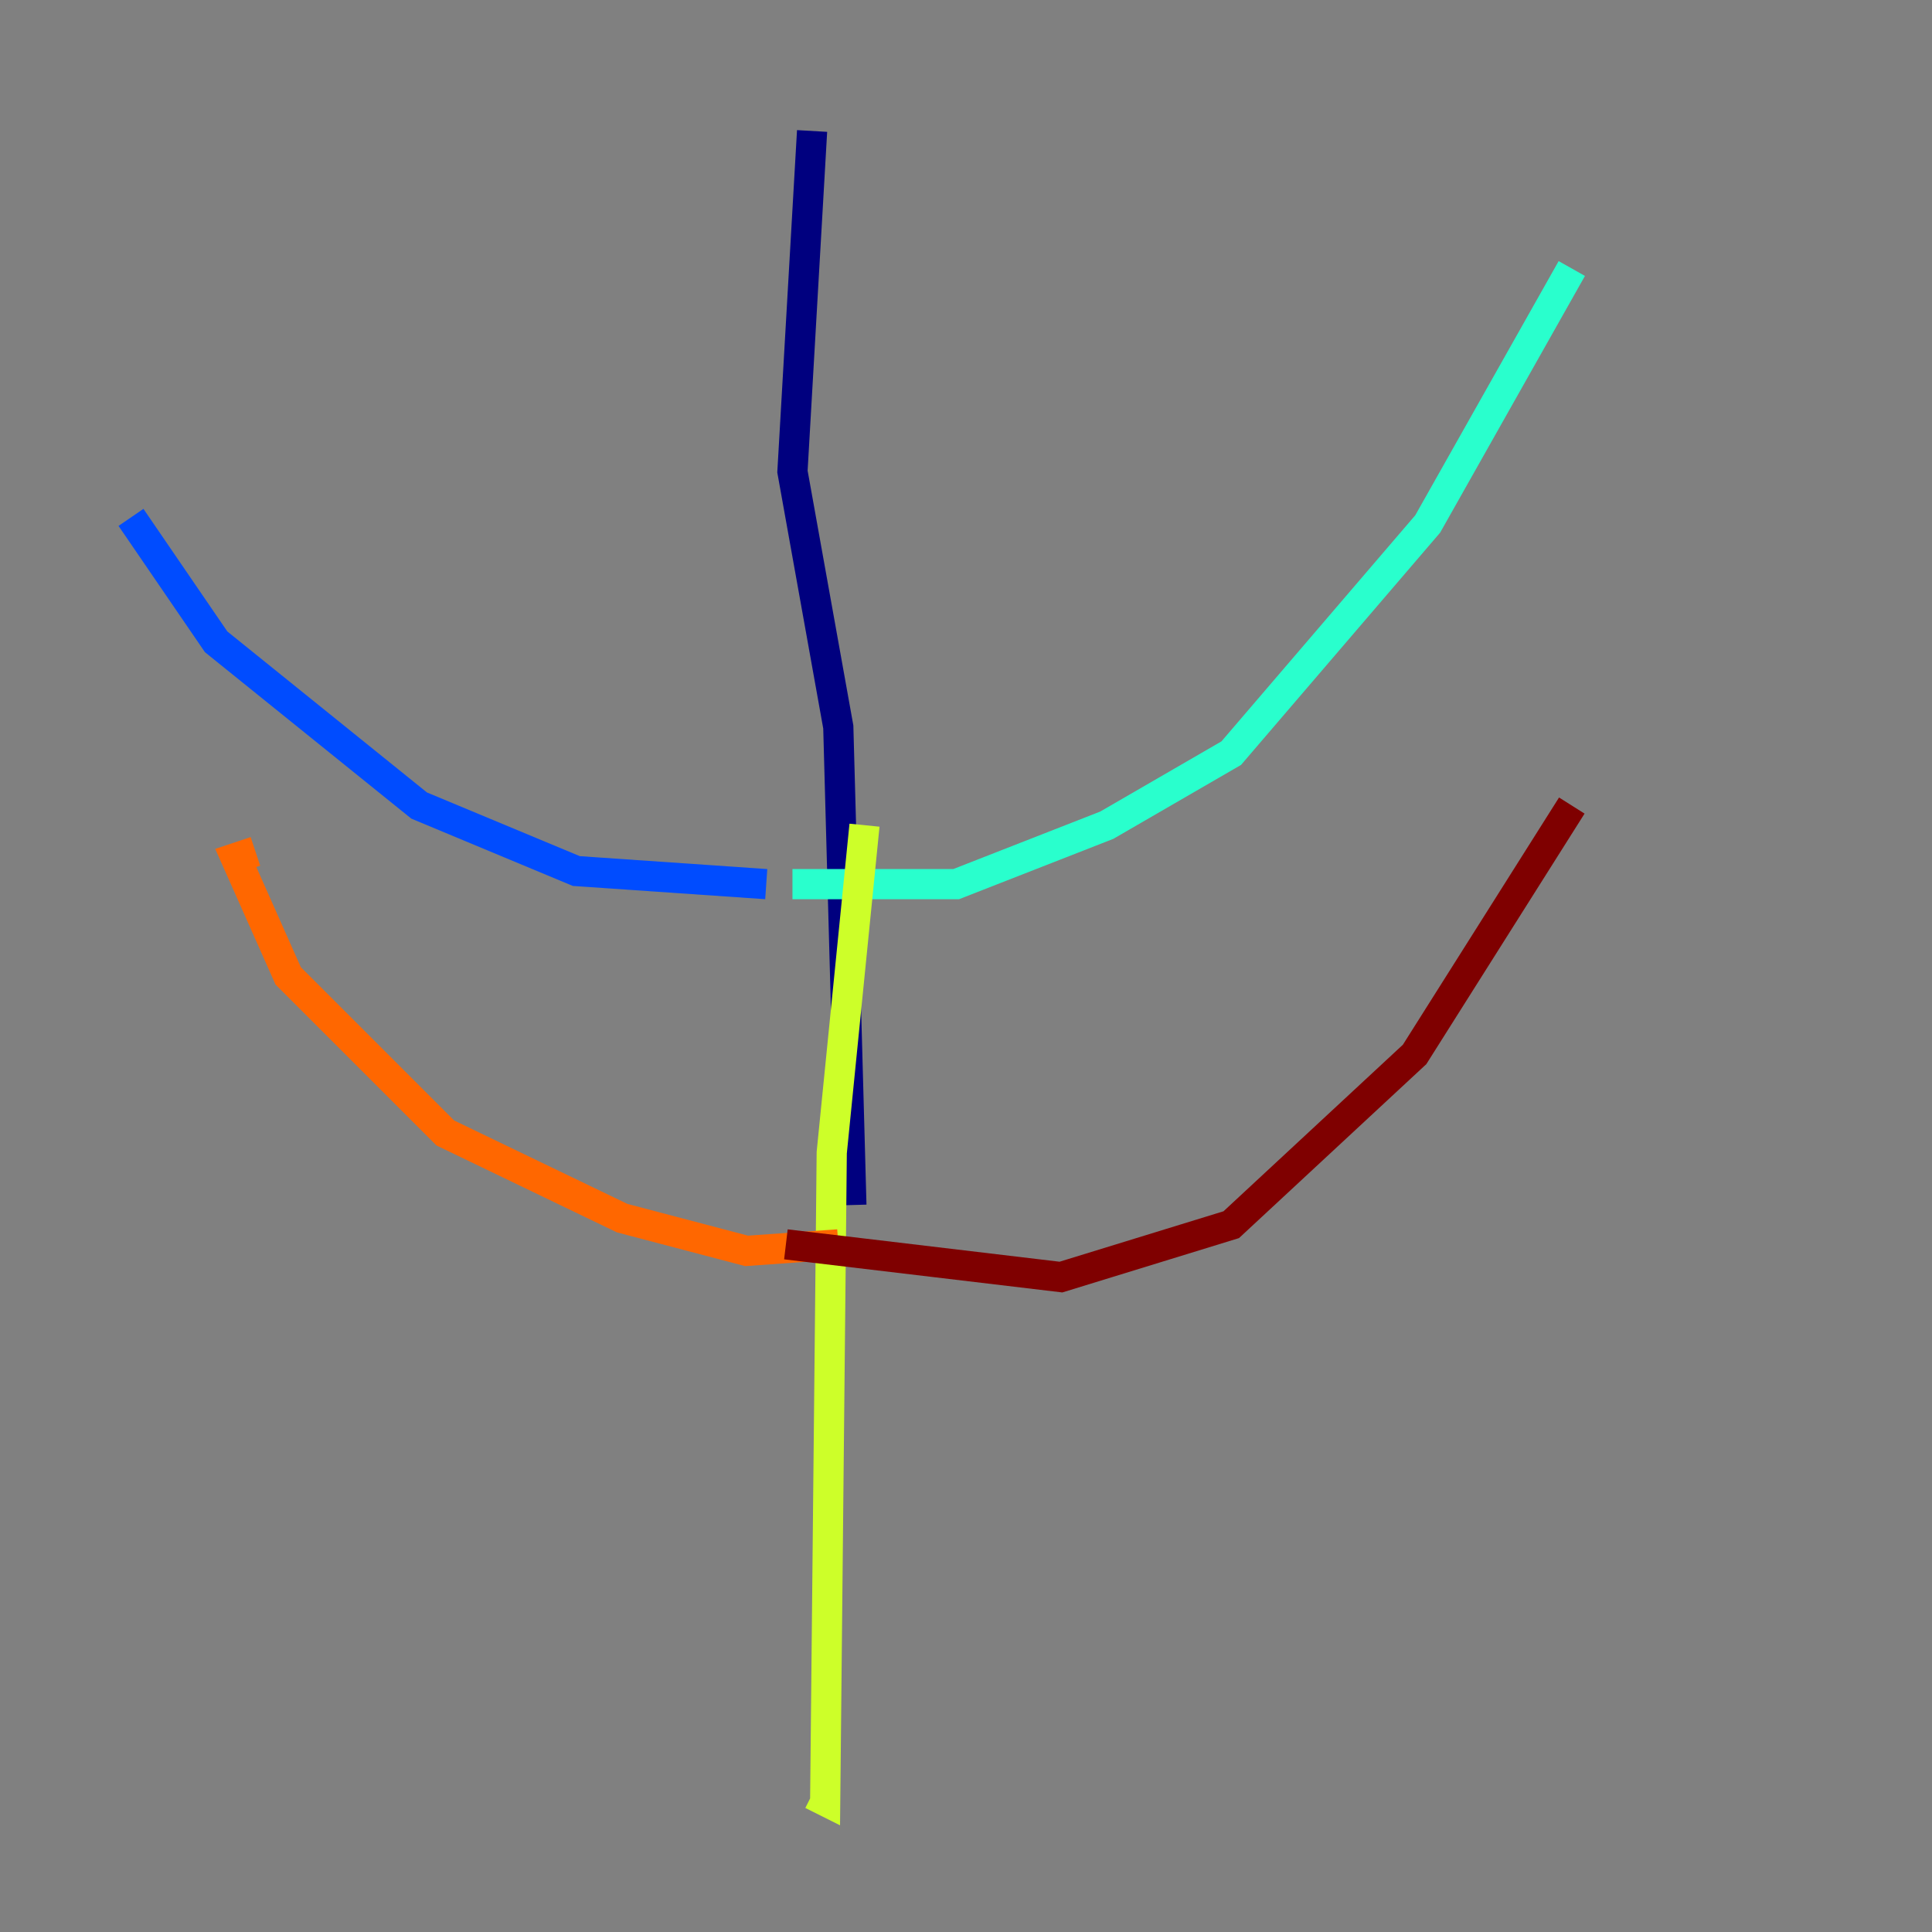 <?xml version="1.0" encoding="utf-8" ?>
<svg baseProfile="tiny" height="128" version="1.2" viewBox="0,0,128,128" width="128" xmlns="http://www.w3.org/2000/svg" xmlns:ev="http://www.w3.org/2001/xml-events" xmlns:xlink="http://www.w3.org/1999/xlink"><rect x="0" y="0" width="128" height="128" fill="#808080" stroke="none"/><defs /><polyline fill="none" points="53.803,8.678 52.502,31.241 55.539,48.163 56.407,79.837" stroke="#00007f" stroke-width="2" /><polyline fill="none" points="50.766,58.576 38.183,57.709 27.77,53.37 14.319,42.522 8.678,34.278" stroke="#004cff" stroke-width="2" /><polyline fill="none" points="52.502,58.576 63.349,58.576 73.329,54.671 81.573,49.898 94.59,34.712 104.136,17.79" stroke="#29ffcd" stroke-width="2" /><polyline fill="none" points="57.275,54.671 55.105,76.366 54.671,119.322 53.803,118.888" stroke="#cdff29" stroke-width="2" /><polyline fill="none" points="55.539,82.441 49.464,82.875 41.22,80.705 29.505,75.064 19.091,64.651 15.62,56.841 16.922,56.407" stroke="#ff6700" stroke-width="2" /><polyline fill="none" points="52.068,82.441 70.291,84.61 81.573,81.139 93.722,69.858 104.136,53.37" stroke="#7f0000" stroke-width="2" /></svg>